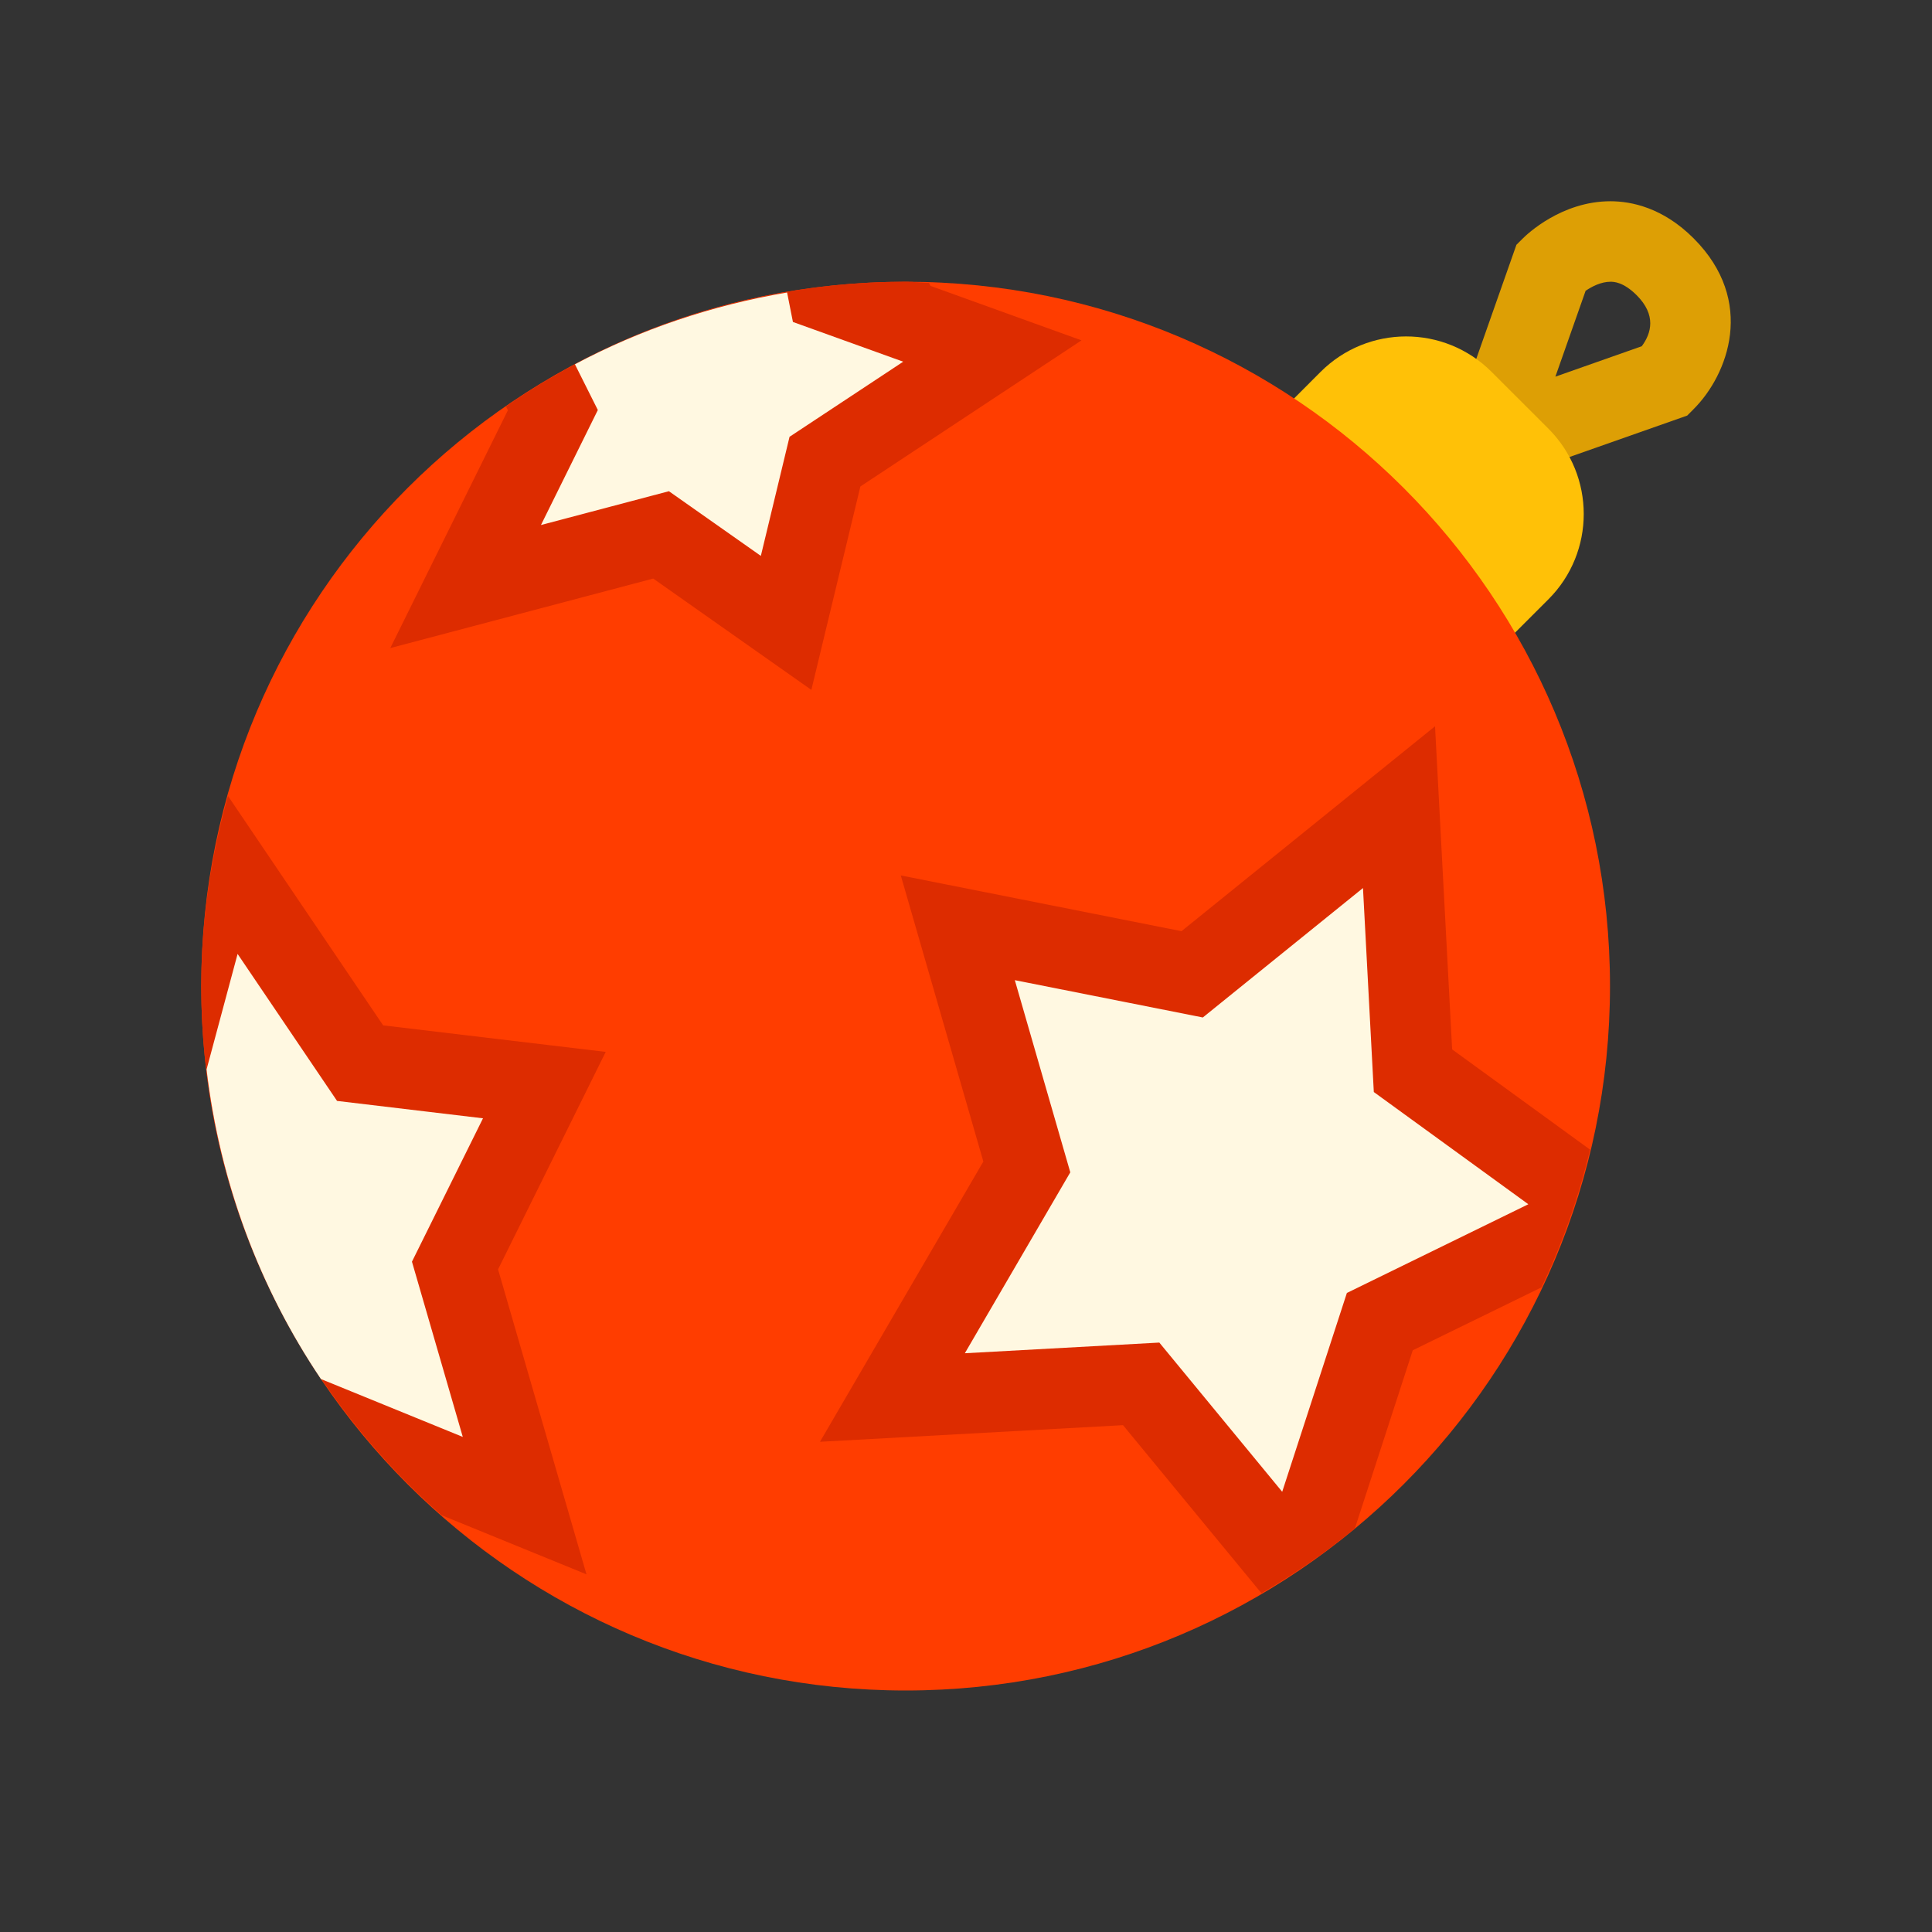 <svg version="1.1" xmlns="http://www.w3.org/2000/svg" xmlns:xlink="http://www.w3.org/1999/xlink" x="0px" y="0px"  viewBox="0 0 48 48" enable-background="new 0 0 48 48" xml:space="preserve">
<rect x="0" y="0" width="48" height="48" fill="#333333" stroke="none"/>
<path fill="#DD9F05" d="M35.371,12.629l2.304-6.547l0.161-0.16C37.931,5.827,38.792,5,40.01,5c0.523,0,1.307,0.16,2.068,0.922&#10;&#9;c1.557,1.557,0.853,3.39,0,4.242l-0.16,0.161L35.371,12.629z M39.394,7.225l-0.751,2.133l2.146-0.756&#10;&#9;c0.241-0.324,0.364-0.776-0.125-1.266C40.328,7,40.088,7,40.01,7C39.778,7,39.547,7.12,39.394,7.225z"/>
<g>
	<g>
		<path fill="#FFC107" d="M38.47,10.65c1.17,1.17,1.17,3.07,0,4.24l-0.84,0.84c0,0-1.63,0.27-3.63-1.73s-1.85-4.1-1.85-4.1&#10;&#9;&#9;&#9;l0.659-0.66c1.171-1.17,3.07-1.18,4.25,0L38.47,10.65z"/>
	</g>
	<g>
	</g>
</g>
<path fill="#FF3D00" d="M5,24.5C5,14.832,12.834,7,22.5,7S40,14.832,40,24.5C40,34.165,32.166,42,22.5,42S5,34.165,5,24.5z"/>
<g>
	<path fill="#DD2C00" d="M36.078,26.072l-0.425-8.028l-6.299,5.091l-6.974-1.385l2.051,7.108l-4.059,6.963l7.529-0.413l3.44,4.176&#10;&#9;&#9;c0.814-0.479,1.597-1.008,2.32-1.608l1.439-4.429l3.198-1.563c0.516-1.086,0.922-2.229,1.206-3.422L36.078,26.072z"/>
	<path fill="#DD2C00" d="M15.049,26.134l-5.53-0.659l-3.855-5.7C5.242,21.28,5,22.86,5,24.5c0,5.244,2.318,9.937,5.972,13.145&#10;&#9;&#9;c0,0,0,0,0,0l3.599,1.469l-2.197-7.577L15.049,26.134z"/>
	<path fill="#DD2C00" d="M12.574,10.094L12.574,10.094c-0.001,0-0.001,0.001-0.003,0.002c0,0,0,0,0,0l0.048,0.096l-2.922,5.909&#10;&#9;&#9;l6.532-1.727l3.929,2.766l1.218-5.054l5.494-3.63l-3.752-1.353l-0.037-0.075C22.886,7.023,22.696,7,22.5,7&#10;&#9;&#9;C18.812,7,15.395,8.146,12.574,10.094z"/>
</g>
<g>
	<polygon fill="#FFF8E1" points="28.803,33.356 31.856,37.063 33.463,32.123 37.971,29.919 34.132,27.131 33.863,22.063 &#10;&#9;&#9;29.884,25.279 25.213,24.352 26.591,29.126 23.971,33.621 &#9;"/>
	<path fill="#FFF8E1" d="M8.374,27.352l-2.471-3.652l-0.771,2.87c0.334,2.823,1.328,5.444,2.842,7.692l3.524,1.438l-1.263-4.354&#10;&#9;&#9;L12,27.784L8.374,27.352z"/>
	<path fill="#FFF8E1" d="M14.853,10.187l-1.413,2.857l3.179-0.84l2.284,1.607l0.713-2.959l2.824-1.866l-2.74-0.987l-0.145-0.732&#10;&#9;&#9;c-1.874,0.318-3.65,0.921-5.271,1.784L14.853,10.187z"/>
</g>
</svg>